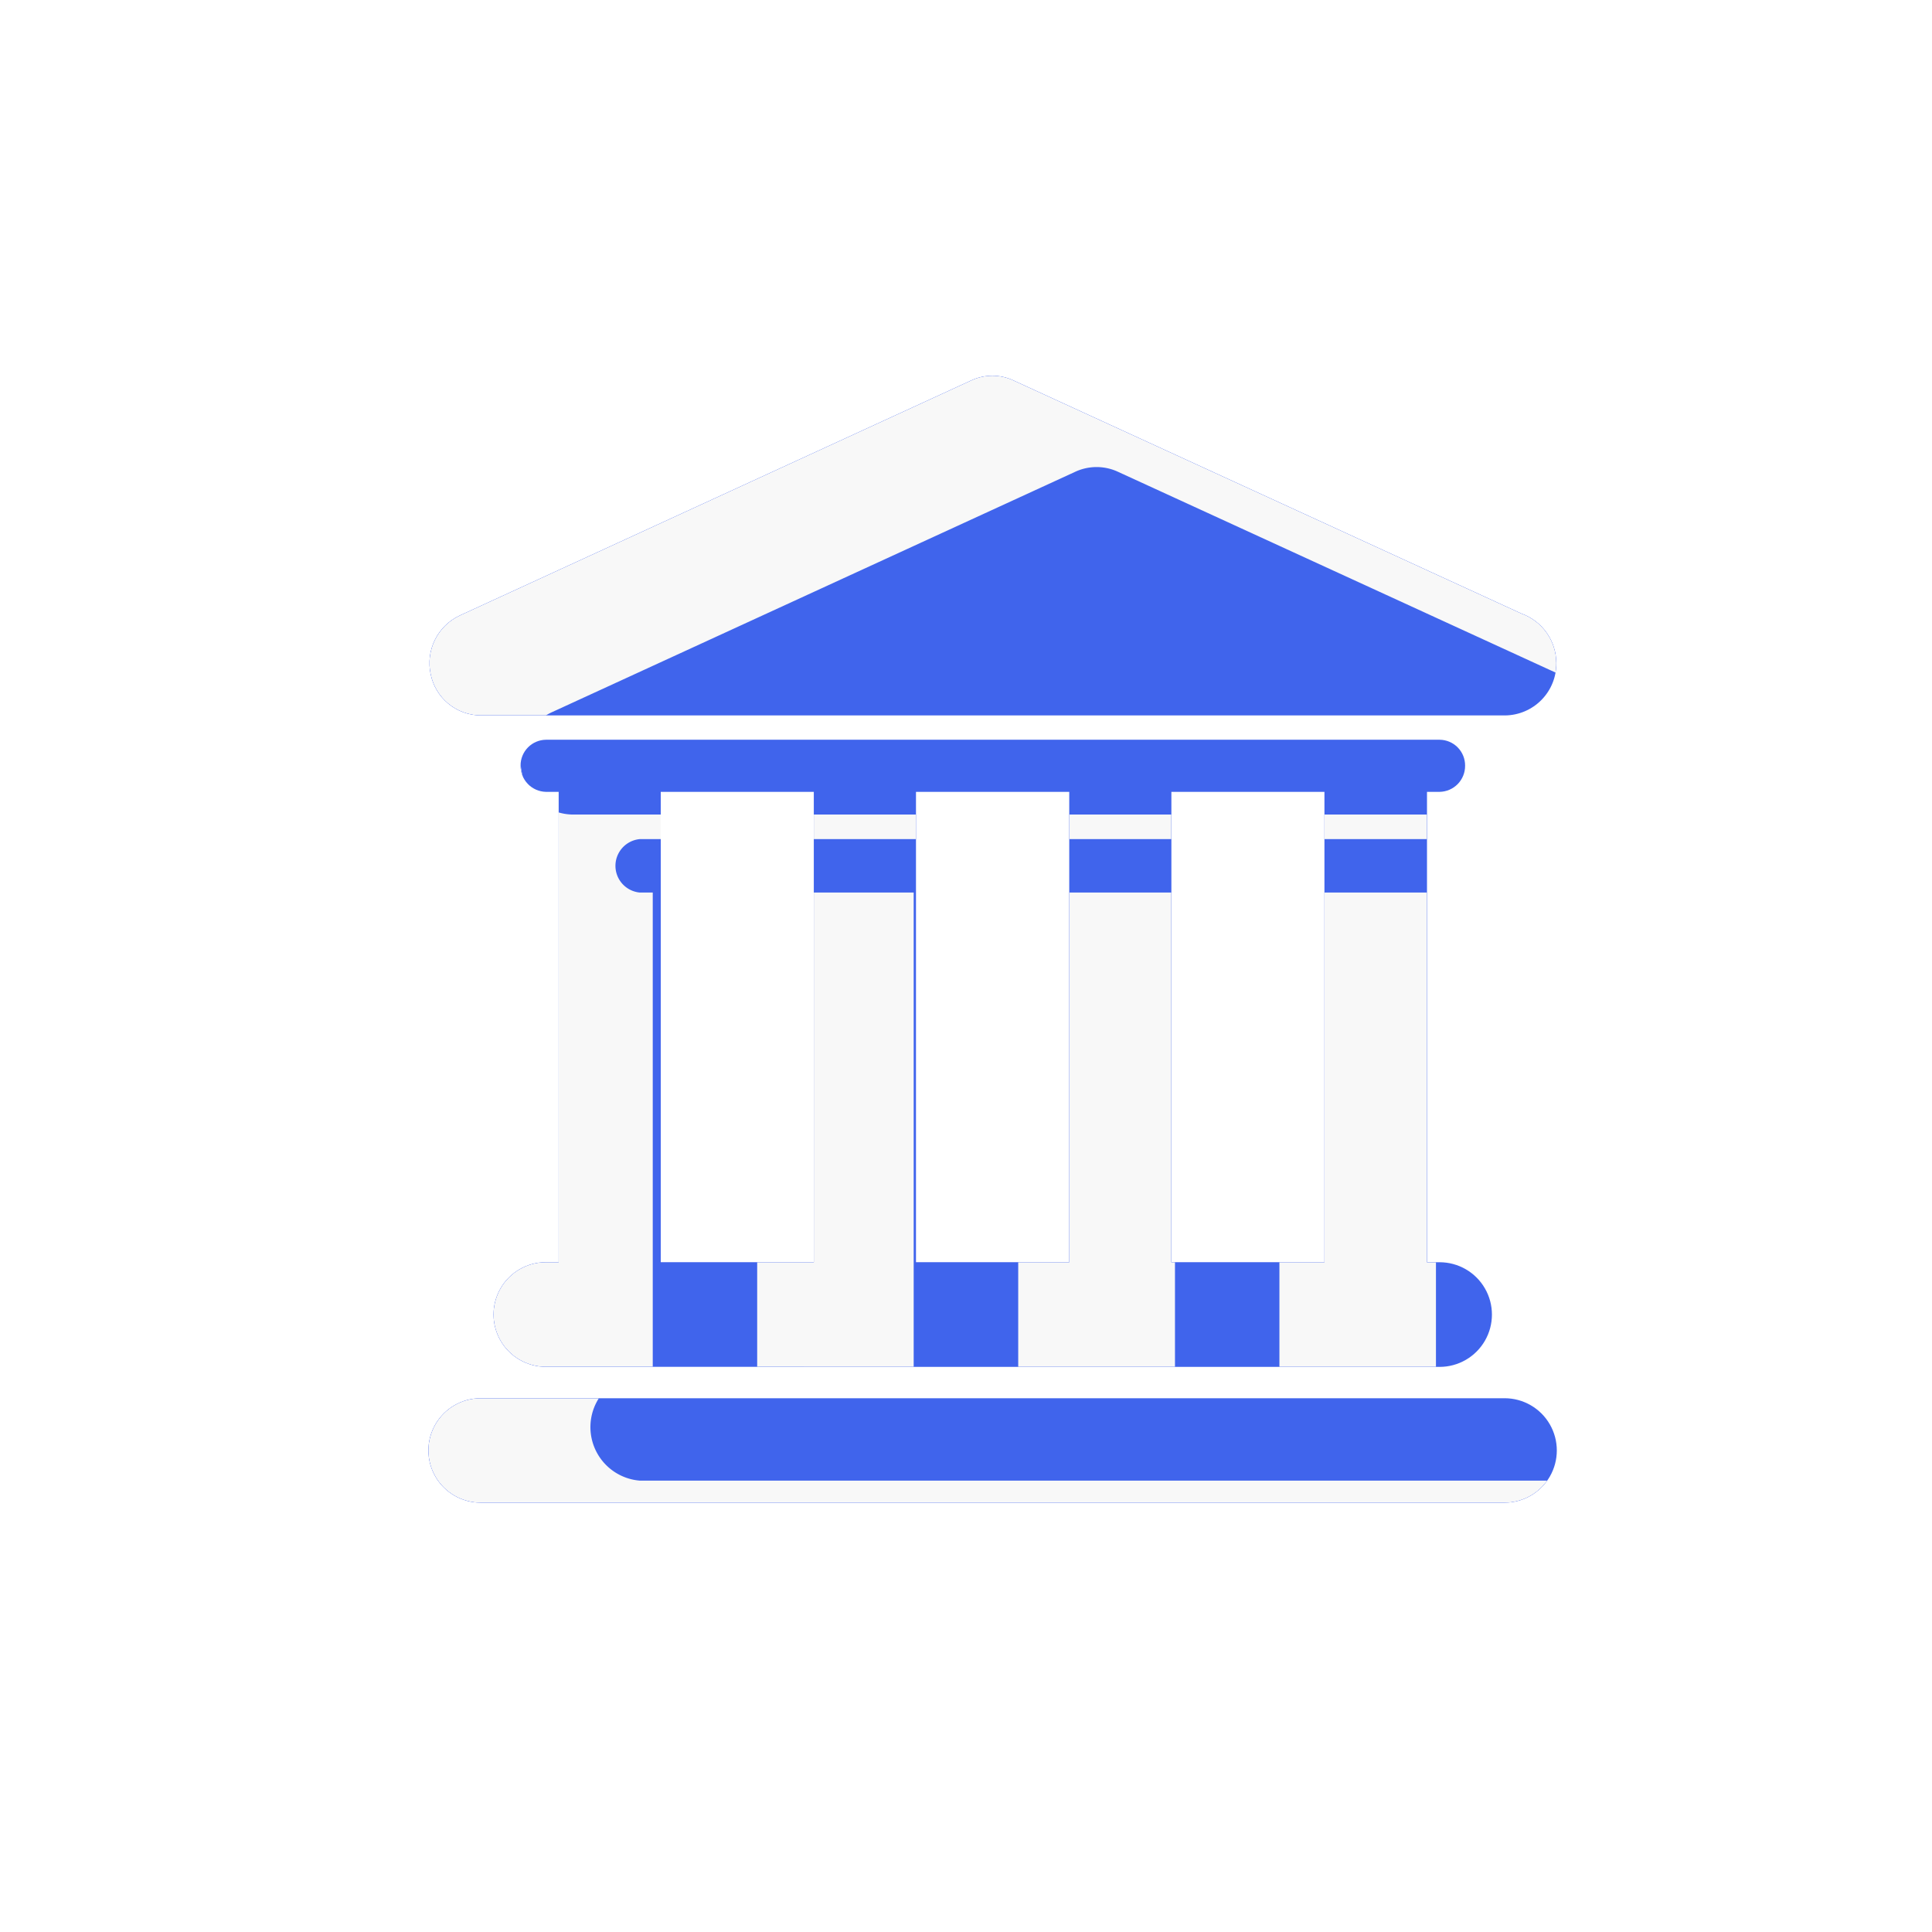 <svg xmlns="http://www.w3.org/2000/svg" xmlns:xlink="http://www.w3.org/1999/xlink" width="36" height="36" viewBox="0 0 36 36">
  <defs>
    <clipPath id="clip-path">
      <path id="Union_720" data-name="Union 720" d="M.955,21a.973.973,0,0,1,0-1.946H20.036a.973.973,0,0,1,0,1.946Zm1.216-2.531a.975.975,0,0,1,0-1.95h.239V7.755H2.171A.483.483,0,0,1,1.7,7.267a.479.479,0,0,1,.475-.483h16.65a.479.479,0,0,1,.475.483.483.483,0,0,1-.475.488h-.235V16.52h.235a.975.975,0,0,1,0,1.95Zm11.656-1.95h2.852V7.755H13.827Zm-4.759,0h2.856V7.755H9.068Zm-4.756,0H7.164V7.755H4.312ZM20.036,6.331H.955a.957.957,0,0,1-.931-.769A.979.979,0,0,1,.566,4.469L10.1.087a.926.926,0,0,1,.782,0l9.469,4.346A.982.982,0,0,1,21,5.354a.966.966,0,0,1-.954.977Z" transform="translate(111 168)" fill="#f8f8f8"/>
    </clipPath>
    <filter id="Exclusion_672" x="-8" y="-9" width="58" height="58" filterUnits="userSpaceOnUse">
      <feOffset dx="2" dy="2" input="SourceAlpha"/>
      <feGaussianBlur stdDeviation="1" result="blur"/>
      <feFlood flood-color="#00209a"/>
      <feComposite operator="in" in2="blur"/>
      <feComposite in="SourceGraphic"/>
    </filter>
  </defs>
  <g id="_05_ngan_hang_dien_tu_active" data-name="05_ngan_hang_dien_tu_active" transform="translate(-16 -161)">
    <g id="Mask_Group_22684" data-name="Mask Group 22684" transform="translate(-87)" clip-path="url(#clip-path)">
      <g id="Group_55330" data-name="Group 55330" transform="translate(96.423 153.423)">
        <path id="Path_65156" data-name="Path 65156" d="M11.213,0H40.367A11.213,11.213,0,0,1,51.58,11.213V40.367A11.213,11.213,0,0,1,40.367,51.58H11.213A11.213,11.213,0,0,1,0,40.367V11.213A11.213,11.213,0,0,1,11.213,0Z" fill="#4064ec"/>
        <g transform="matrix(1, 0, 0, 1, 6.58, 7.58)" filter="url(#Exclusion_672)">
          <path id="Exclusion_672-2" data-name="Exclusion 672" d="M42,52H10A10.011,10.011,0,0,1,0,42V10A10.011,10.011,0,0,1,10,0H42A10.011,10.011,0,0,1,52,10V42A10.011,10.011,0,0,1,42,52ZM15.672,34.185a1,1,0,0,0,0,1.99H35.187a1,1,0,0,0,0-1.99Zm1.243-2.592a1,1,0,0,0,0,1.993h17.03a1,1,0,0,0,0-1.993H33.7V22.628h.24a.5.5,0,0,0,0-.995H16.915a.5.5,0,0,0,0,.995h.245v8.965ZM25.43,14.7a.946.946,0,0,0-.4.089l-9.756,4.482a1,1,0,0,0-.554,1.117.981.981,0,0,0,.952.787H35.2a.989.989,0,0,0,.976-1,1,1,0,0,0-.66-.942l-9.685-4.444A.946.946,0,0,0,25.43,14.7Zm6.324,16.9H28.837V22.628h2.917v8.964Zm-4.863,0H23.97V22.628h2.921v8.964Zm-4.869,0H19.106V22.628h2.916v8.964Z" transform="translate(-7 -8)" fill="#f8f8f8"/>
        </g>
      </g>
    </g>
    <rect id="Rectangle_41478" data-name="Rectangle 41478" width="36" height="36" transform="translate(16 161)" fill="none"/>
  </g>
</svg>
